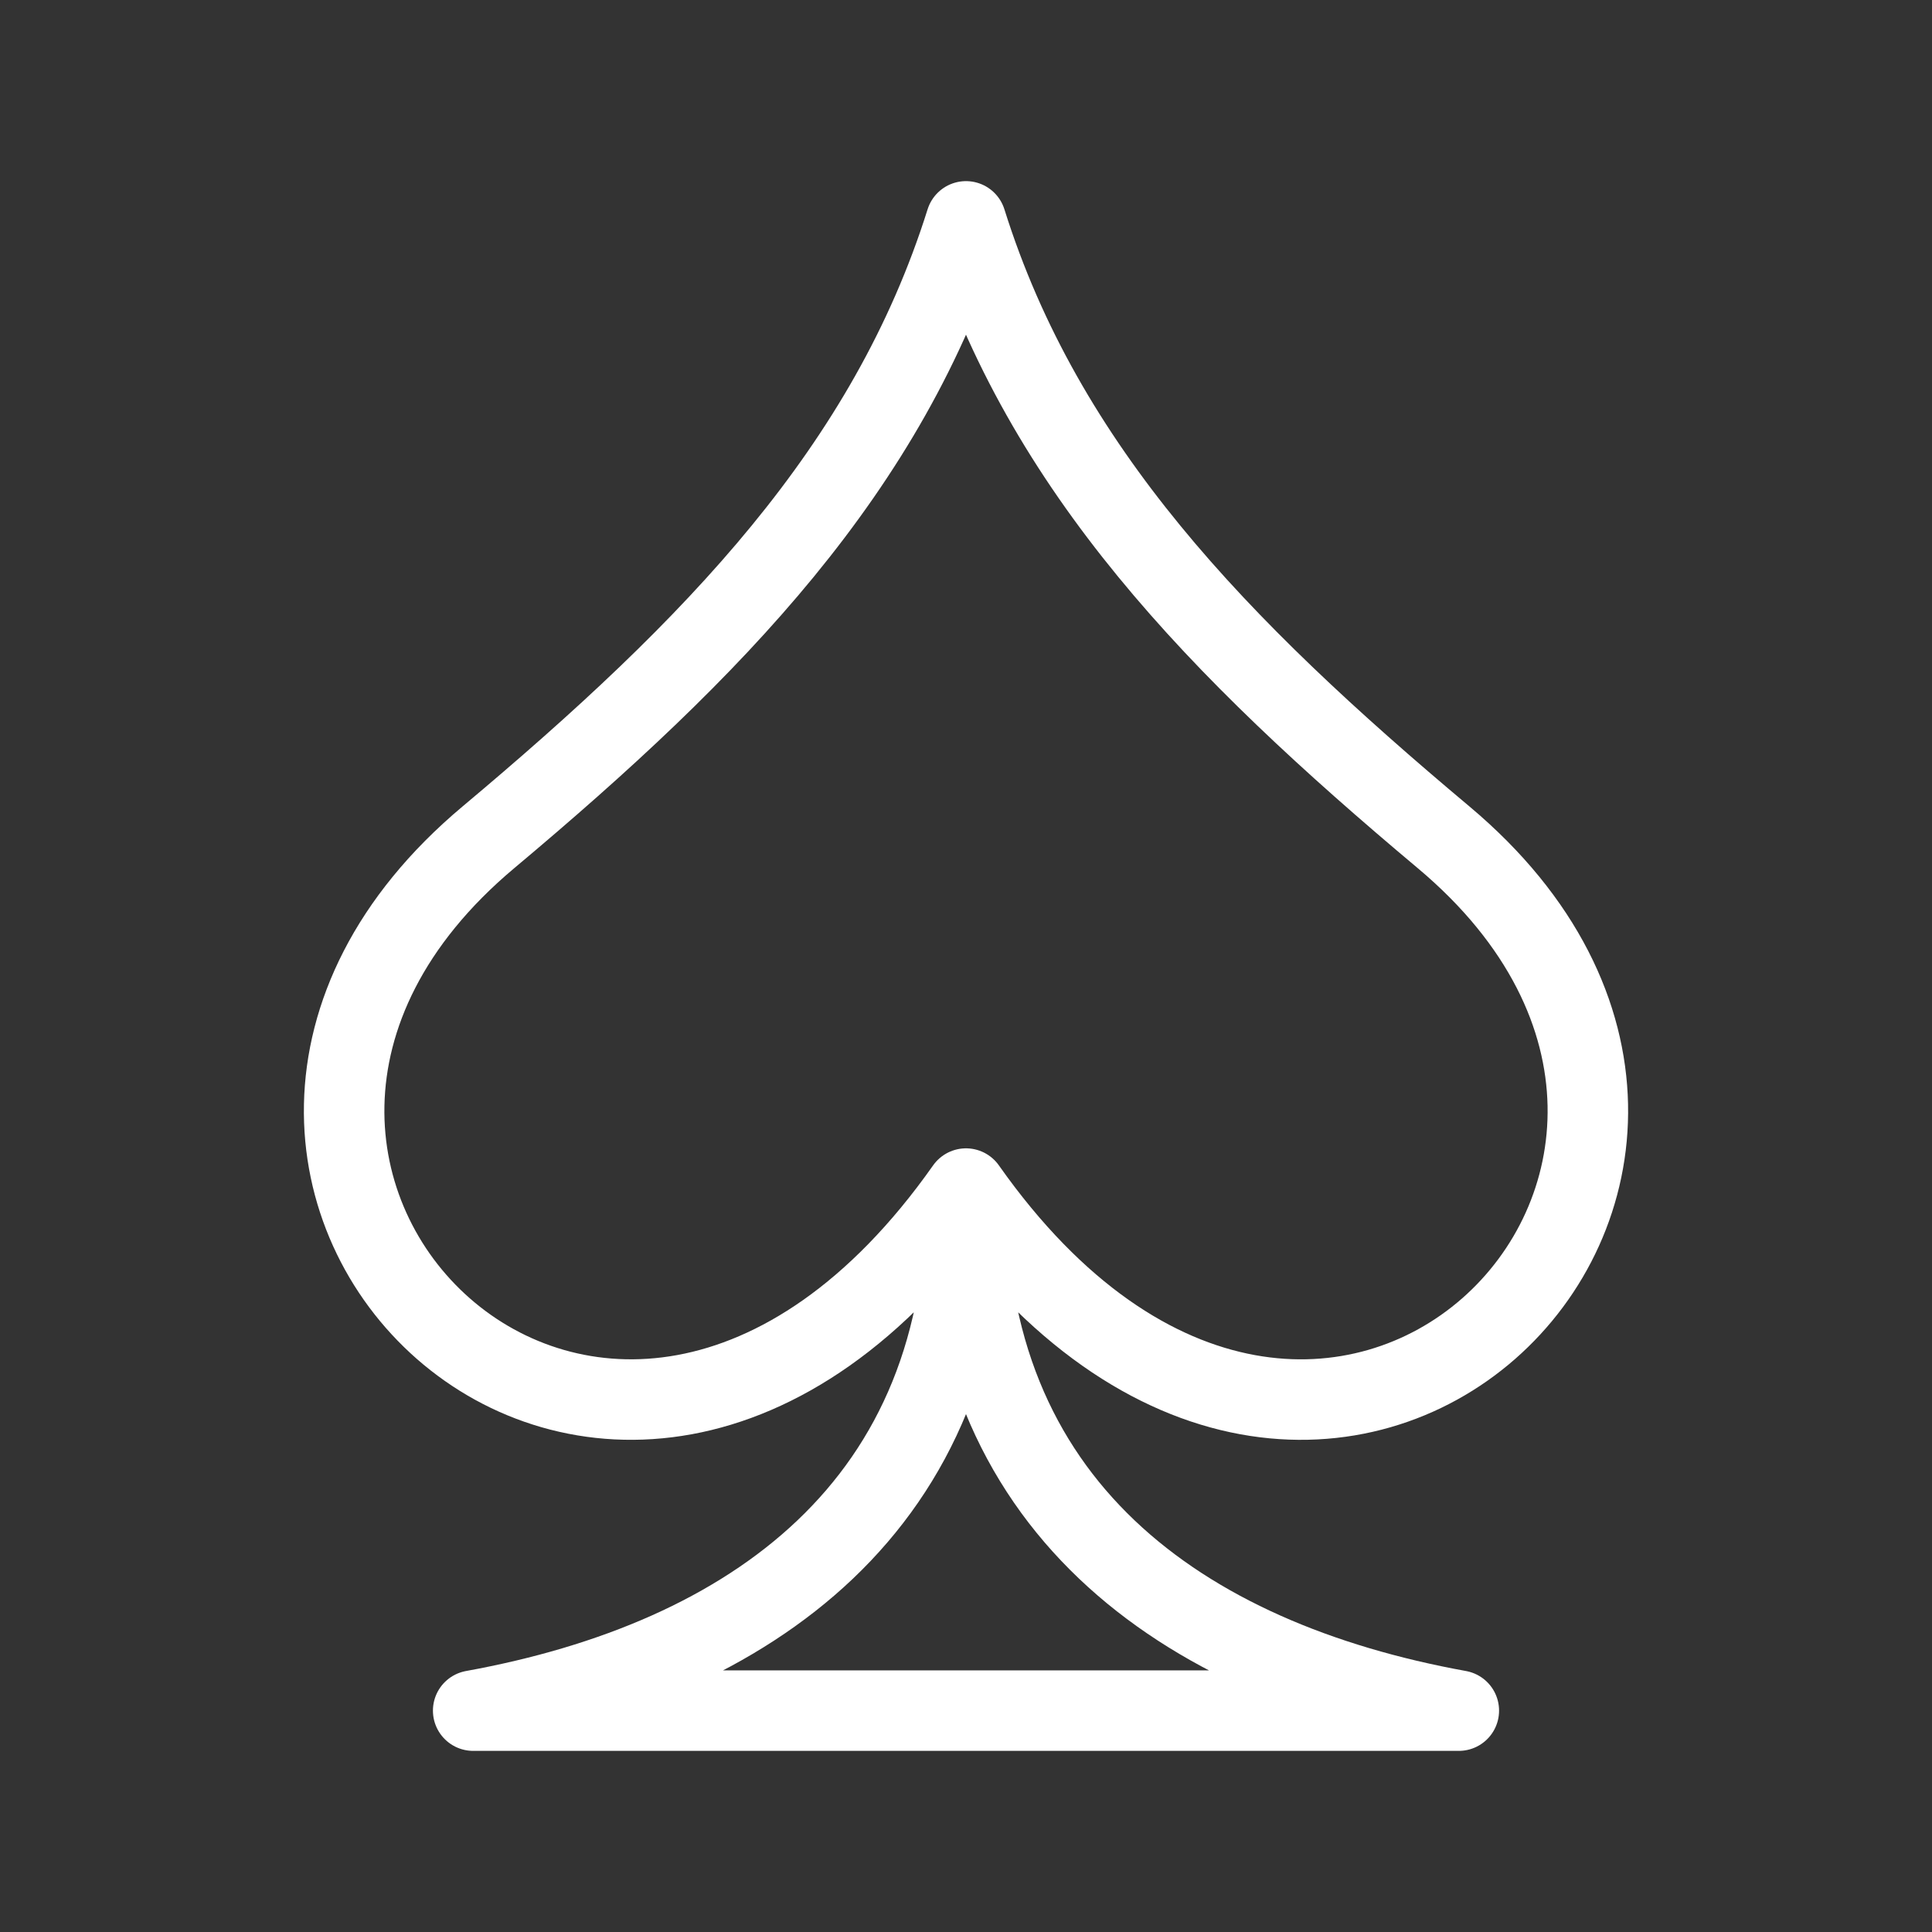 <?xml version="1.0" encoding="UTF-8"?><svg id="b" xmlns="http://www.w3.org/2000/svg" viewBox="0 0 48 48"><rect x="0" y="0" width="48" height="48" fill="#333333" stroke="none"/><defs><style>.d{stroke-width:2px;fill:none;stroke:#fff;stroke-linecap:round;stroke-linejoin:round;}</style></defs><path id="c" class="d" d="m11.756,42.5c6.905-1.252,12.338-5.102,12.244-12.97-8.871,12.592-21.797-.4-11.865-8.728,5.619-4.712,9.931-9.149,11.865-15.302,1.933,6.154,6.246,10.59,11.865,15.302,9.932,8.328-2.994,21.321-11.865,8.728-.094,7.868,5.339,11.718,12.244,12.97H11.756Z"/></svg>